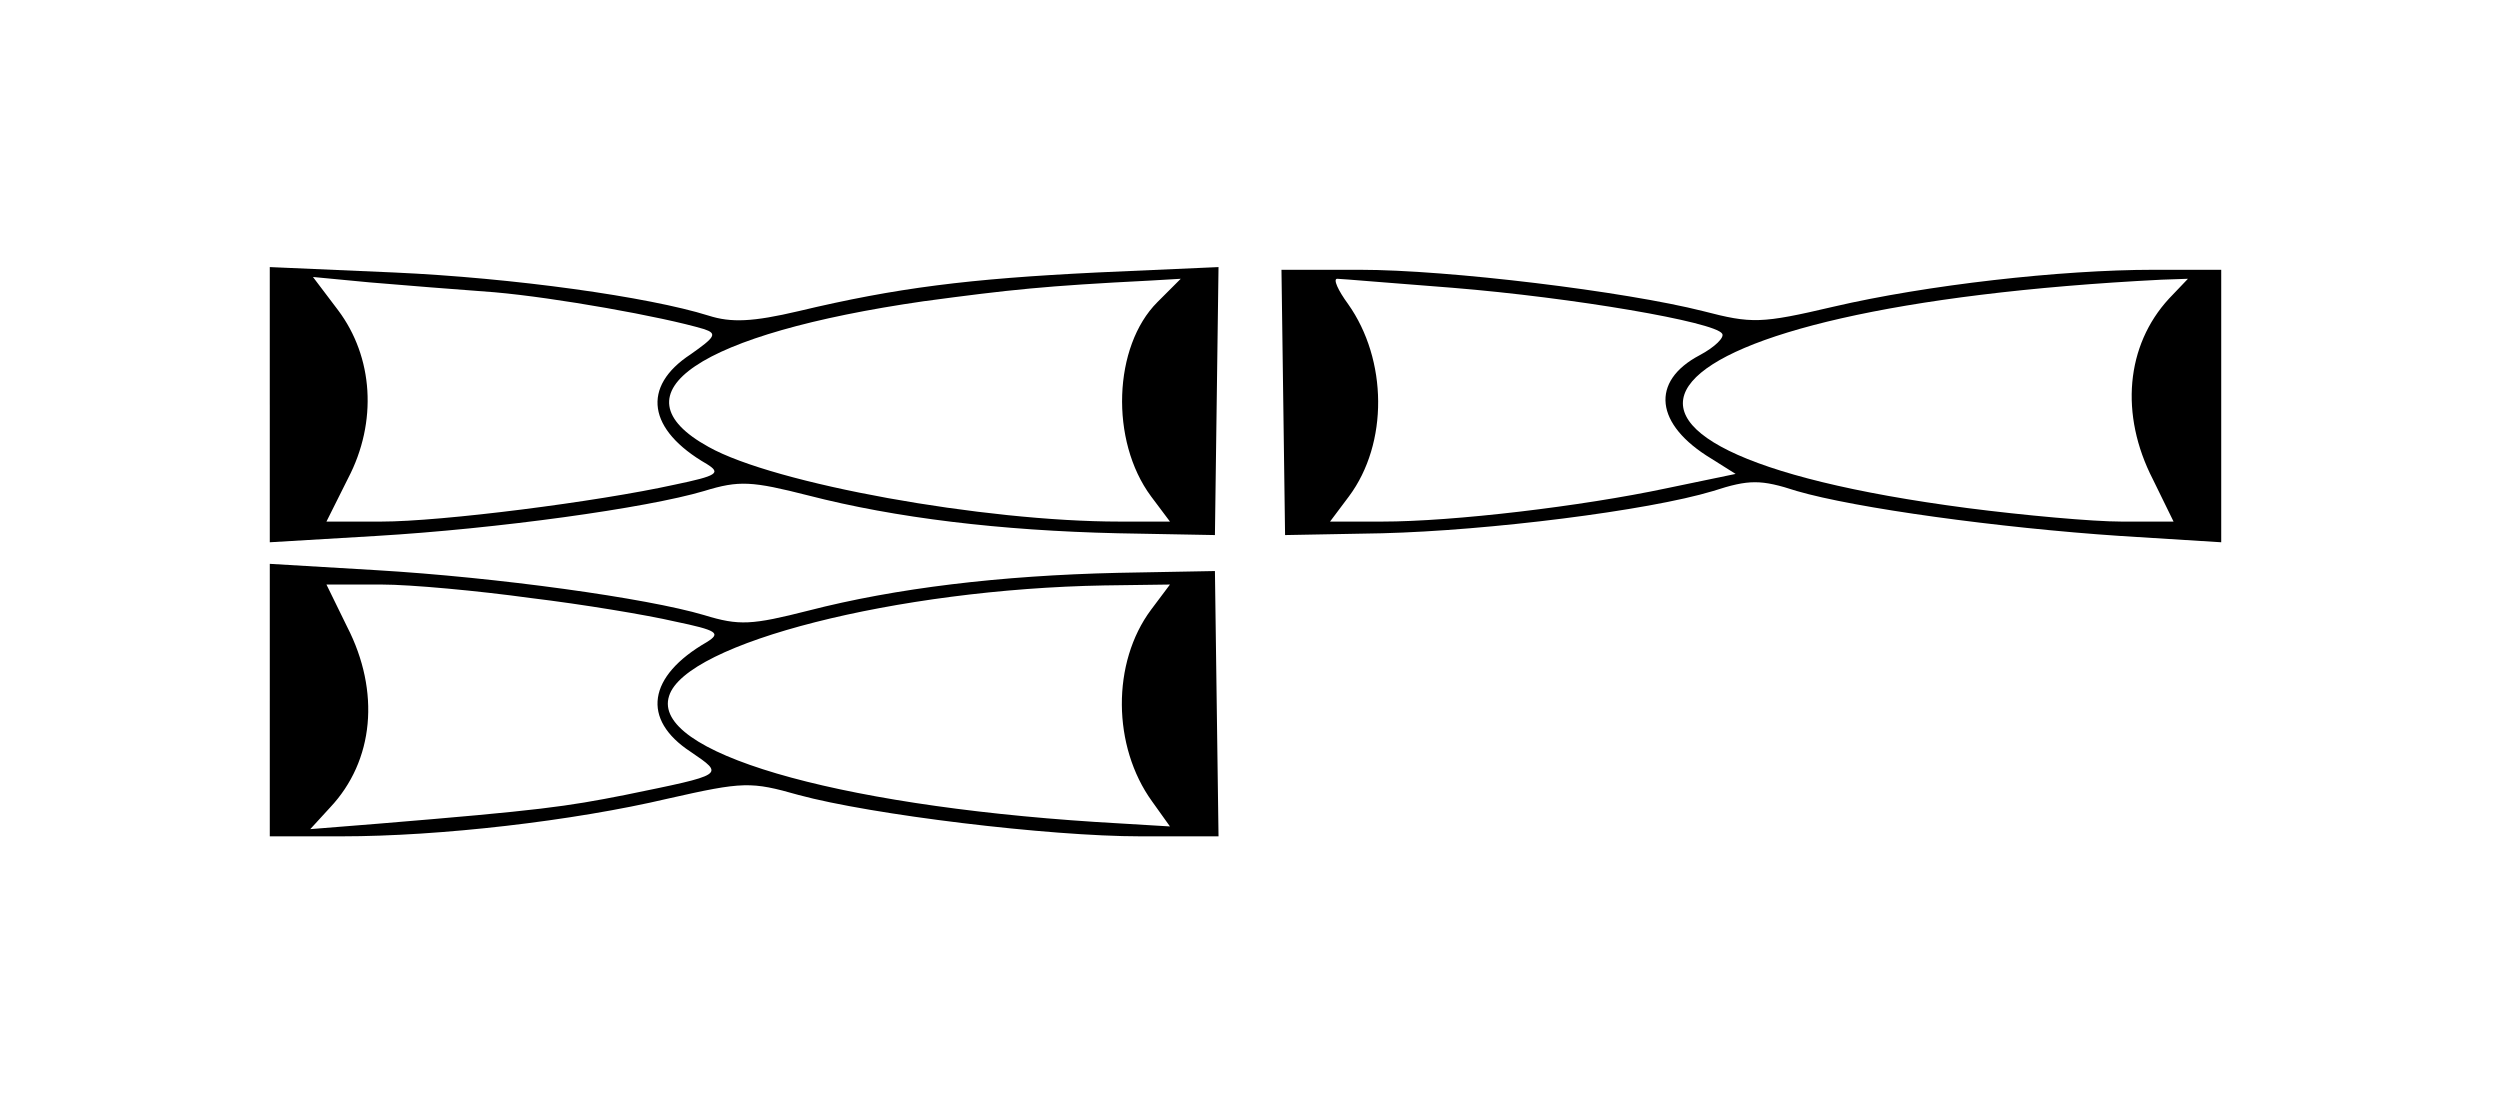 <?xml version="1.0" standalone="no"?>
<!DOCTYPE svg PUBLIC "-//W3C//DTD SVG 20010904//EN"
 "http://www.w3.org/TR/2001/REC-SVG-20010904/DTD/svg10.dtd">
<svg version="1.0" xmlns="http://www.w3.org/2000/svg"
 width="278pt" height="123pt" viewBox="0 0 278 123"
 preserveAspectRatio="xMidYMid meet">
<g transform="translate(0,123) scale(0.1,-0.1)"
fill="#000000" stroke="none">
<path d="M300 780 l0 -153 118 7 c135 8 301 31 365 50 39 12 53 11 116 -5 97
-25 213 -39 344 -42 l108 -2 2 149 2 149 -135 -6 c-143 -7 -223 -17 -332 -43
-51 -12 -75 -13 -100 -5 -67 21 -217 42 -350 48 l-138 6 0 -153z m250 125 c68
-6 186 -27 233 -41 15 -5 12 -9 -15 -28 -55 -36 -48 -84 18 -122 16 -10 12
-13 -36 -23 -86 -19 -259 -41 -326 -41 l-61 0 24 48 c33 63 28 135 -11 187
l-28 37 63 -6 c35 -3 98 -8 139 -11z m737 -11 c-49 -49 -53 -154 -7 -216 l21
-28 -56 0 c-151 0 -384 42 -457 83 -109 60 -10 126 239 162 97 13 134 17 252
23 l34 2 -26 -26z"/>
<path d="M1427 783 l2 -148 108 2 c118 3 295 25 368 47 40 13 53 13 93 0 65
-19 225 -41 360 -50 l112 -7 0 152 0 151 -75 0 c-104 0 -253 -17 -356 -41 -81
-19 -91 -19 -145 -5 -87 22 -283 46 -382 46 l-87 0 2 -147z m188 127 c135 -11
292 -38 300 -51 3 -4 -8 -15 -25 -24 -55 -29 -50 -77 13 -115 l27 -17 -77 -16
c-94 -20 -237 -37 -316 -37 l-58 0 21 28 c44 59 43 152 -1 214 -11 15 -17 28
-12 28 4 0 62 -5 128 -10z m797 -12 c-48 -52 -55 -129 -18 -201 l23 -47 -58 0
c-32 0 -109 7 -171 15 -511 67 -378 224 216 254 l29 1 -21 -22z"/>
<path d="M300 451 l0 -151 80 0 c109 0 257 17 363 42 84 19 92 19 145 4 81
-22 278 -46 380 -46 l87 0 -2 147 -2 148 -108 -2 c-131 -3 -247 -17 -344 -42
-63 -16 -77 -17 -116 -5 -64 19 -230 42 -365 50 l-118 7 0 -152z m290 114 c58
-7 130 -19 160 -26 48 -10 52 -13 36 -23 -66 -38 -73 -86 -18 -122 38 -26 39
-25 -73 -48 -66 -13 -93 -17 -275 -32 l-75 -6 22 24 c49 52 56 129 19 201
l-23 47 61 0 c33 0 108 -7 166 -15z m690 -13 c-44 -59 -43 -152 1 -213 l20
-28 -83 5 c-293 19 -494 78 -474 140 18 59 254 119 484 123 l73 1 -21 -28z"/>
</g>
</svg>
